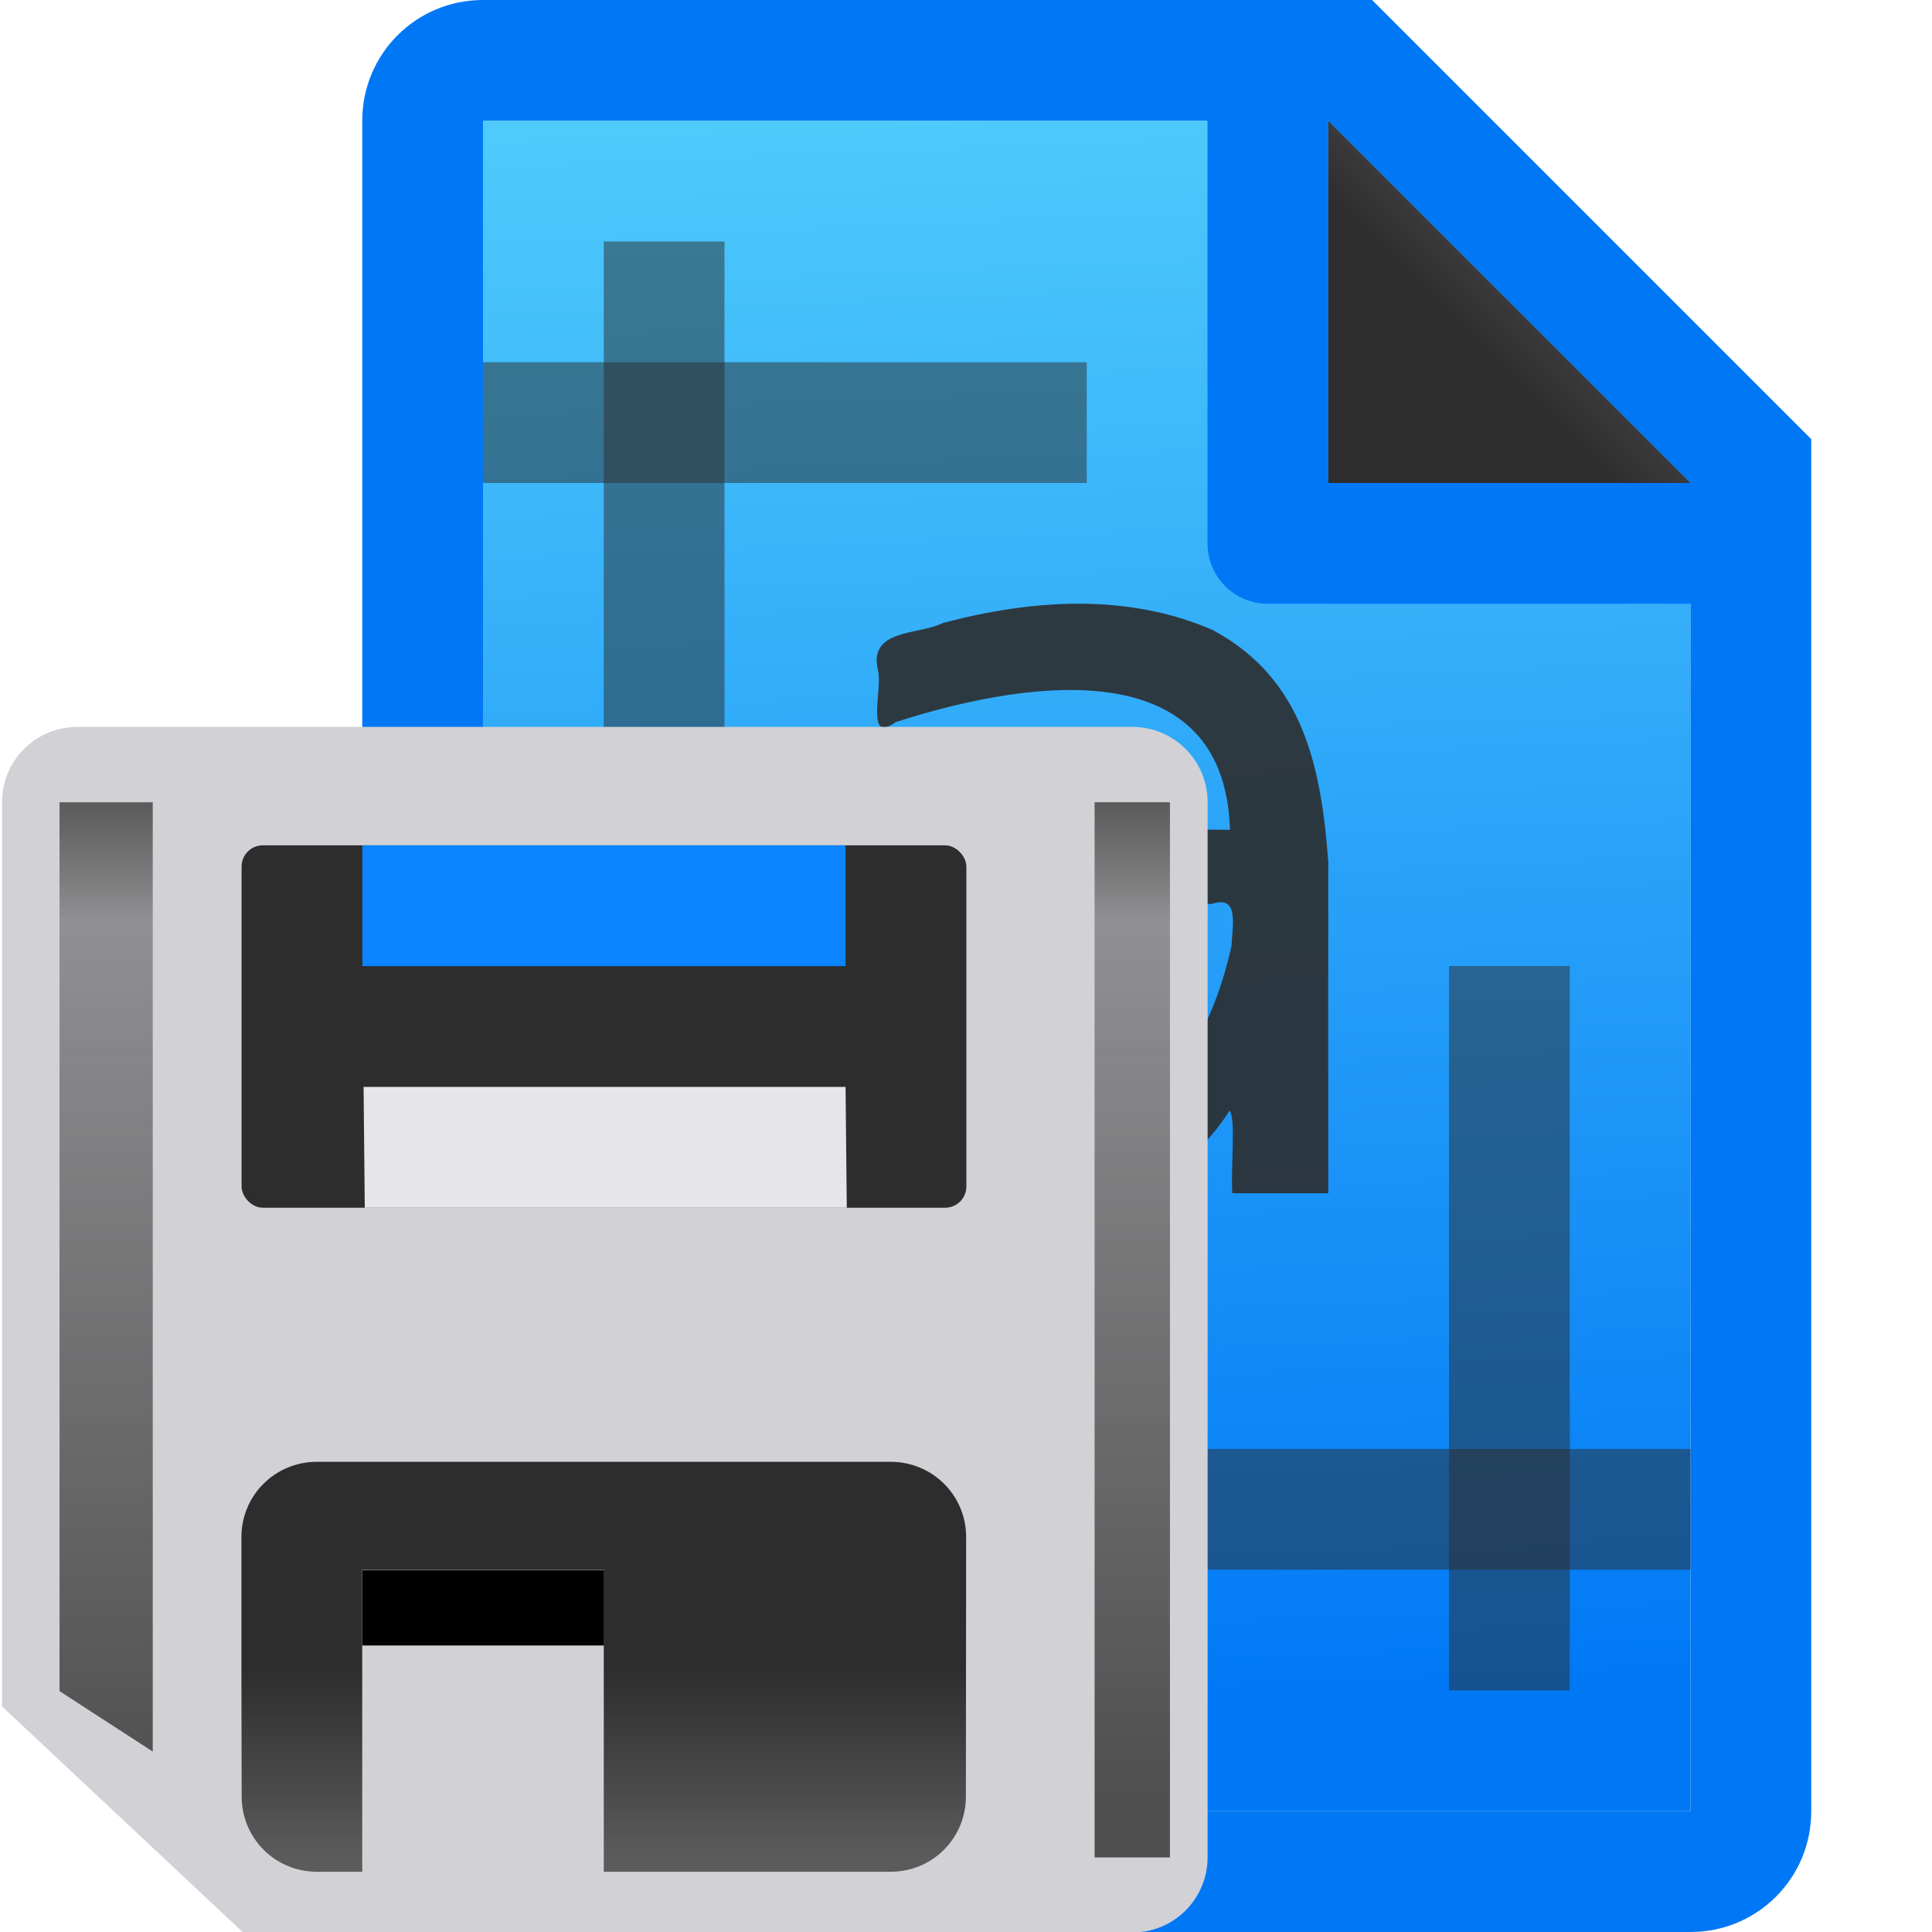 <svg viewBox="0 0 16 16" xmlns="http://www.w3.org/2000/svg" xmlns:xlink="http://www.w3.org/1999/xlink"><linearGradient id="a" gradientUnits="userSpaceOnUse" x1="11.631" x2="11.631" y1="15.376" y2="12.257"><stop offset="0" stop-color="#5b5b5b"/><stop offset=".5" stop-color="#2d2d2d"/><stop offset="1" stop-color="#2d2d2d"/></linearGradient><linearGradient id="b" gradientUnits="userSpaceOnUse" x1="15" x2="15" y1="18" y2="1"><stop offset="0" stop-color="#4f4f4f"/><stop offset=".882" stop-color="#4f4f4f" stop-opacity=".498"/><stop offset="1" stop-color="#5b5b5b"/></linearGradient><filter id="c" color-interpolation-filters="sRGB" height="1.071" width="2.278" x="-.639" y="-.035"><feGaussianBlur stdDeviation=".266"/></filter><linearGradient id="d" gradientUnits="userSpaceOnUse" x1="-34.695" x2="-35.271" y1="16" y2="2.237"><stop offset="0" stop-color="#0078f6"/><stop offset="1" stop-color="#51cdfb"/></linearGradient><linearGradient id="e" gradientUnits="userSpaceOnUse" x1="10" x2="11.5" y1="4" y2="2.5"><stop offset="0" stop-color="#2d2d2d"/><stop offset=".78" stop-color="#2d2d2d"/><stop offset="1" stop-color="#3a3a3c"/></linearGradient><g transform="translate(1)"><path d="m3 1v14h10v-11.295l-2.695-2.705z" fill="url(#d)"/><path d="m3 0c-.554 0-1 .446-1 1v14c0 .554.446 1 1 1h10c.554 0 1-.446 1-1v-10.5-.863l-3.637-3.637h-.863zm0 1h6v3.5c0 .277.223.5.5.5h3.5v10h-10zm7 0 3 3h-3z" fill="#0078f6"/><path d="m10 1 3 3h-3z" fill="url(#e)"/><g fill="#2d2d2d"><path d="m7.014 7.748c-.447.328-.394 1.19.093 1.445 1.11.445 1.83-.187 2.092-1.359.007-.173.066-.427-.166-.347-.697-.037-1.361.016-2.019.261zm2.986-.585c0.0.906 0 1.813 0 2.719h-.794c-.016-.201.032-.628-.024-.684-.311.5-.853.771-1.393.797-1.448.077-2.082-.889-1.659-2.355.812-.929 1.975-.767 3.056-.768-.046-1.551-1.824-1.198-2.77-.891-.251.185-.107-.267-.144-.426-.087-.35.337-.294.538-.396.729-.194 1.526-.251 2.236.06.743.401.898 1.121.956 1.944z" opacity=".9"/><path d="m4 2h1v6h-1z" opacity=".5"/><path d="m8 3v1h-5v-1z" opacity=".5"/><g transform="matrix(-1 0 0 -1 16 16)"><path d="m4 2h1v6h-1z" opacity=".5"/><path d="m8 3v1h-5v-1z" opacity=".5"/></g></g></g><g transform="matrix(.624 0 0 .624 .017 6.02)"><path d="m1 0c-.554 0-1.0.446-1 1v12l3.199 3h11.801c.554 0 1-.446 1-1v-14c0-.554-.446-1-1-1z" fill="#d1d1d6"/><g fill="#2d2d2d"><rect height="4.809" ry=".281" width="9.619" x="3.179" y="1.572"/><path d="m8.625 12.105c-.346 0-.625.277-.625.623v1.271l.002.877c0.0.346.277.623.623.623h.375v-2.5h2v2.5h2 .375c.346 0 .623-.277.623-.623l.002-2.148c0-.346-.279-.623-.625-.623h-.375-4z" fill="url(#a)" stroke-width=".624" transform="matrix(1.603 0 0 1.603 -9.647 -9.651)"/></g><path d="m4.782 11.191h3.206v1h-3.206z"/><path d="m14 1h1v18h-1z" fill="url(#b)" filter="url(#c)" transform="matrix(1 0 0 .778 .5 .222)"/><path d="m14 1h1.237v16.194l-1.237-1.031z" fill="url(#b)" filter="url(#c)" transform="matrix(1 0 0 .778 -13.237 .222)"/><path d="m4.798 4.778 6.397 0.0.016 1.603-6.397-0z" fill="#e5e5ea"/><path d="m4.782 1.572 6.413 0v1.603l-6.413-0z" fill="#0a84ff"/></g></svg>